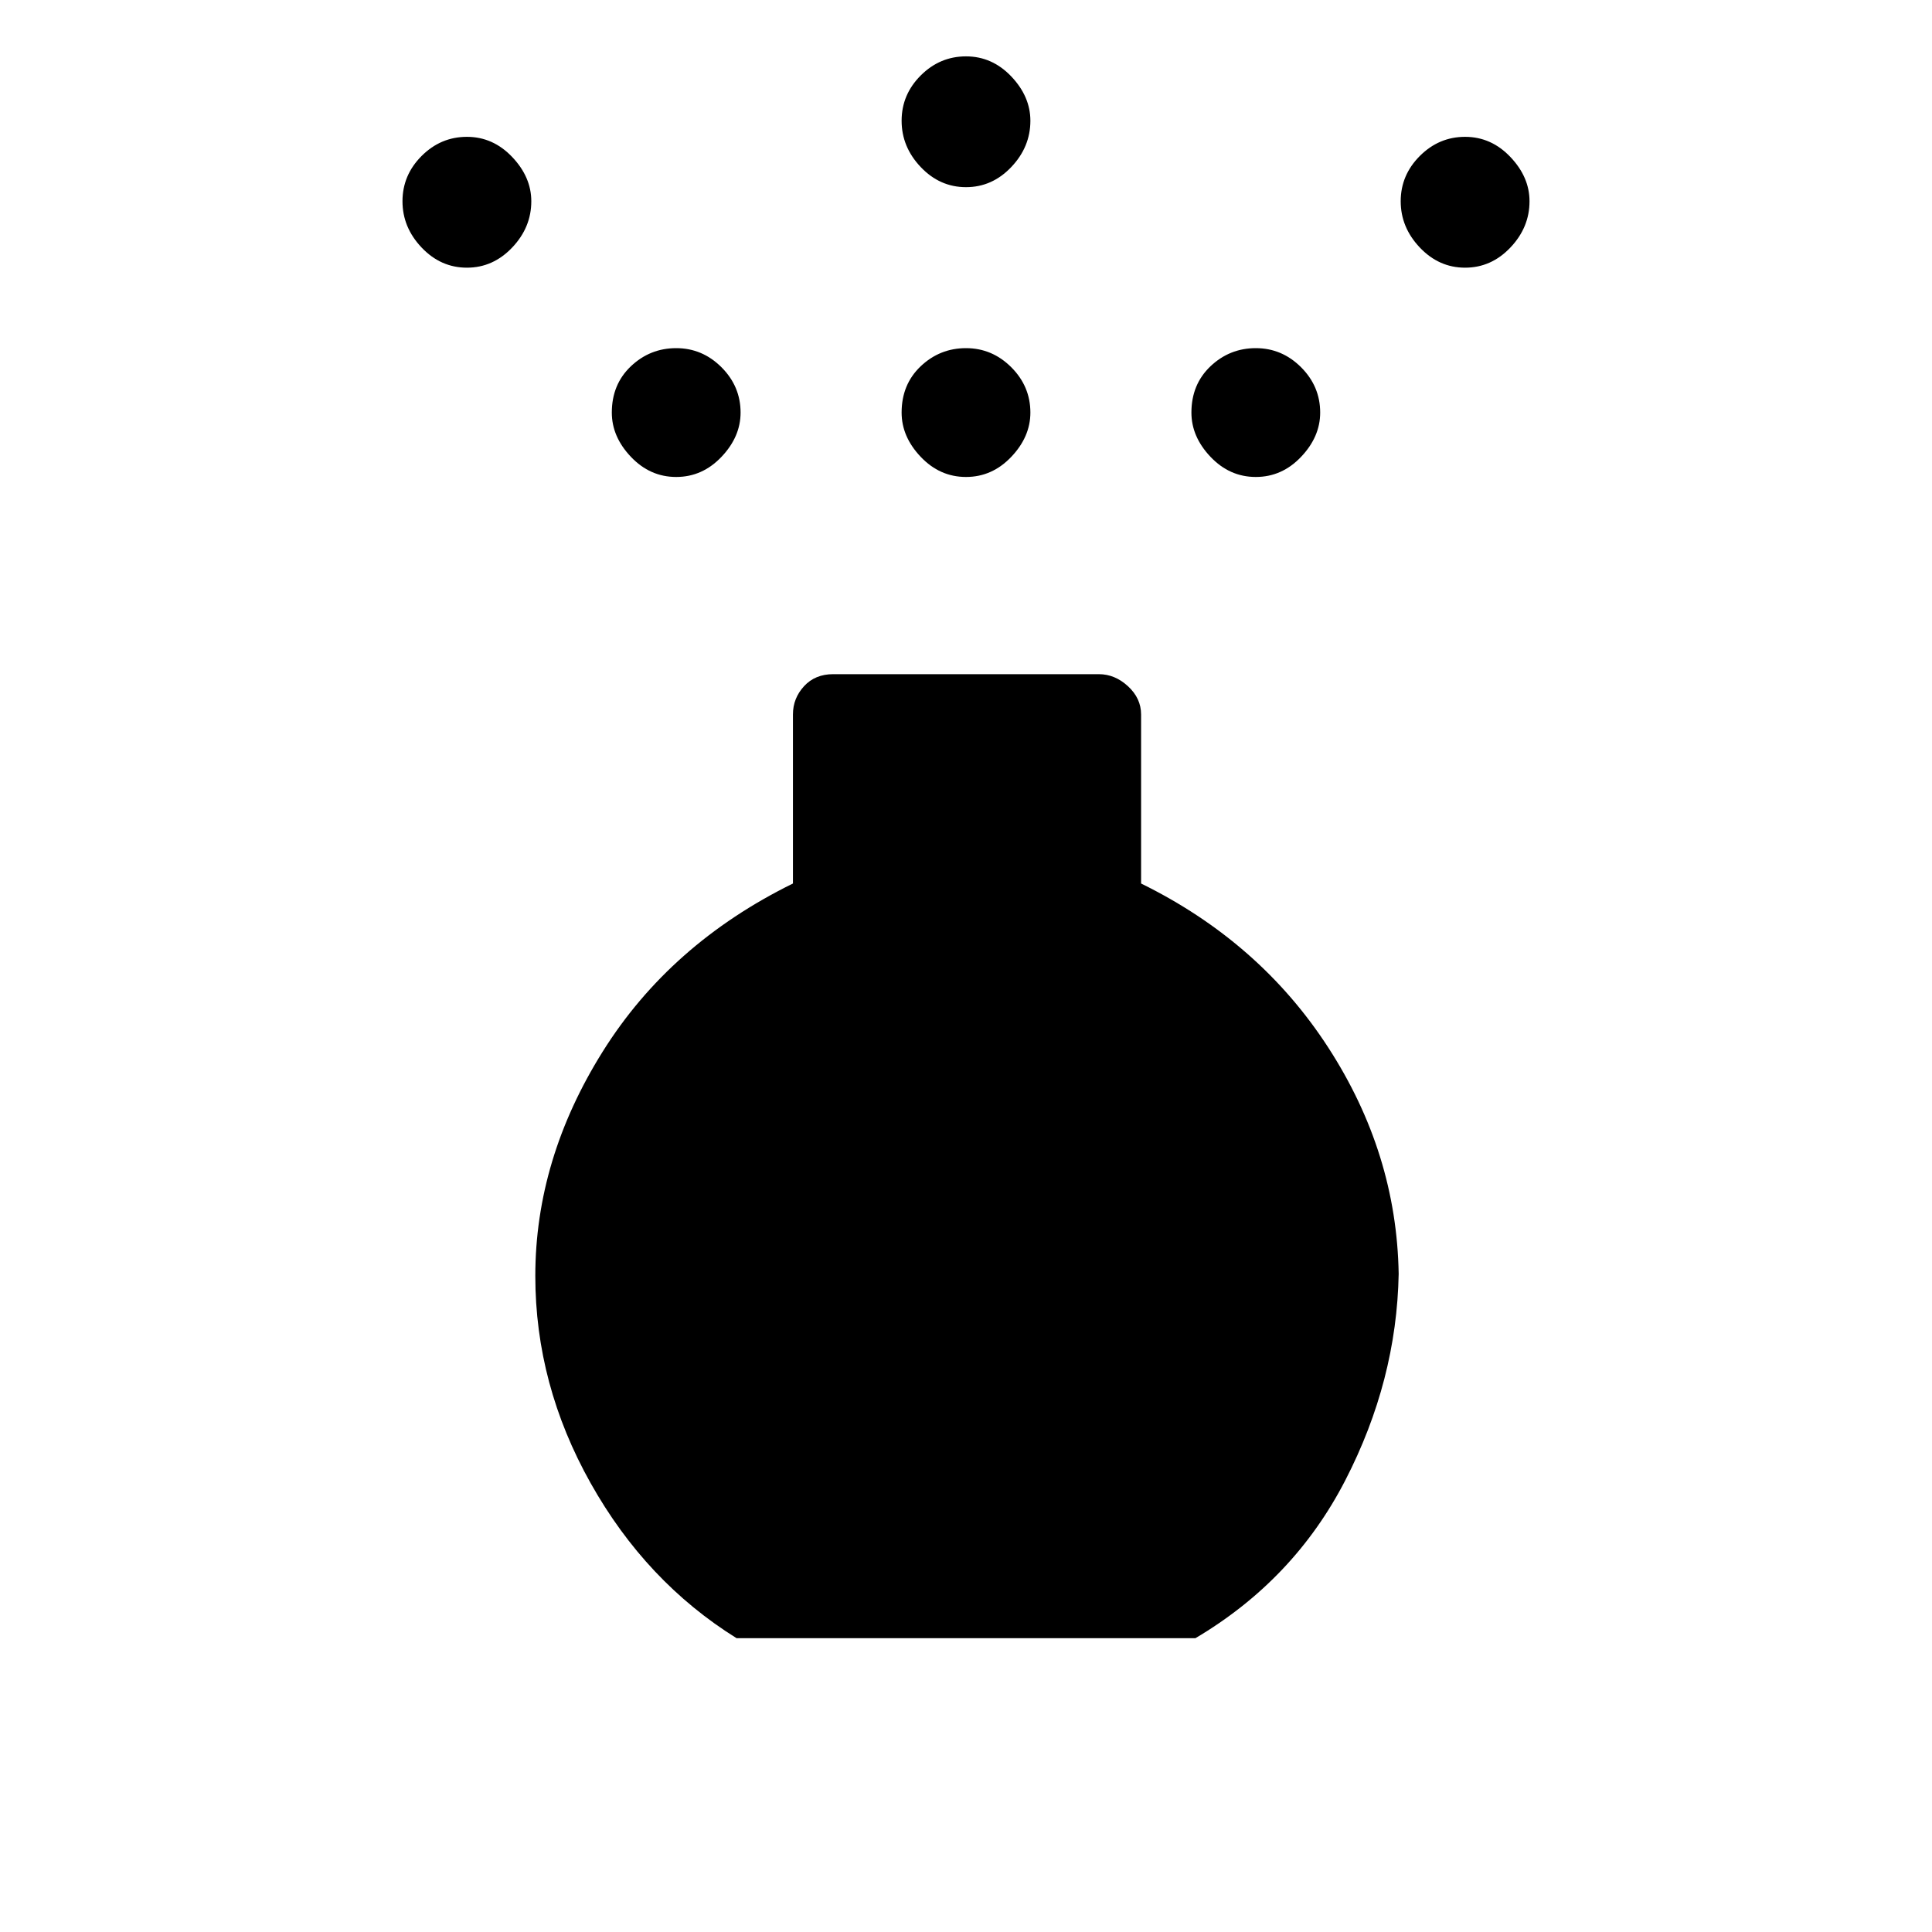 <svg xmlns="http://www.w3.org/2000/svg" height="40" width="40"><path d="M20 9.875q-.542 0-.938-.417-.395-.416-.395-.916 0-.584.395-.959.396-.375.938-.375.542 0 .938.396.395.396.395.938 0 .5-.395.916-.396.417-.938.417Zm0-6q-.542 0-.938-.417-.395-.416-.395-.958t.395-.937q.396-.396.938-.396.542 0 .938.416.395.417.395.917 0 .542-.395.958-.396.417-.938.417Zm-4.75 30.042q-1.875-1.167-3.021-3.209-1.146-2.041-1.146-4.291 0-2.417 1.396-4.646t3.938-3.479v-3.5q0-.334.229-.584.229-.25.604-.25h5.5q.333 0 .604.25.271.25.271.584v3.5q2.458 1.208 3.875 3.396 1.417 2.187 1.458 4.687-.041 2.208-1.104 4.271-1.062 2.062-3.104 3.271ZM9.667 5.542q-.542 0-.938-.417-.396-.417-.396-.958 0-.542.396-.938.396-.396.938-.396.541 0 .937.417t.396.917q0 .541-.396.958-.396.417-.937.417Zm20.666 0q-.541 0-.937-.417T29 4.167q0-.542.396-.938.396-.396.937-.396.542 0 .938.417.396.417.396.917 0 .541-.396.958-.396.417-.938.417ZM14 9.875q-.542 0-.938-.417-.395-.416-.395-.916 0-.584.395-.959.396-.375.938-.375.542 0 .938.396.395.396.395.938 0 .5-.395.916-.396.417-.938.417Zm12 0q-.542 0-.938-.417-.395-.416-.395-.916 0-.584.395-.959.396-.375.938-.375.542 0 .938.396.395.396.395.938 0 .5-.395.916-.396.417-.938.417Z"/></svg>